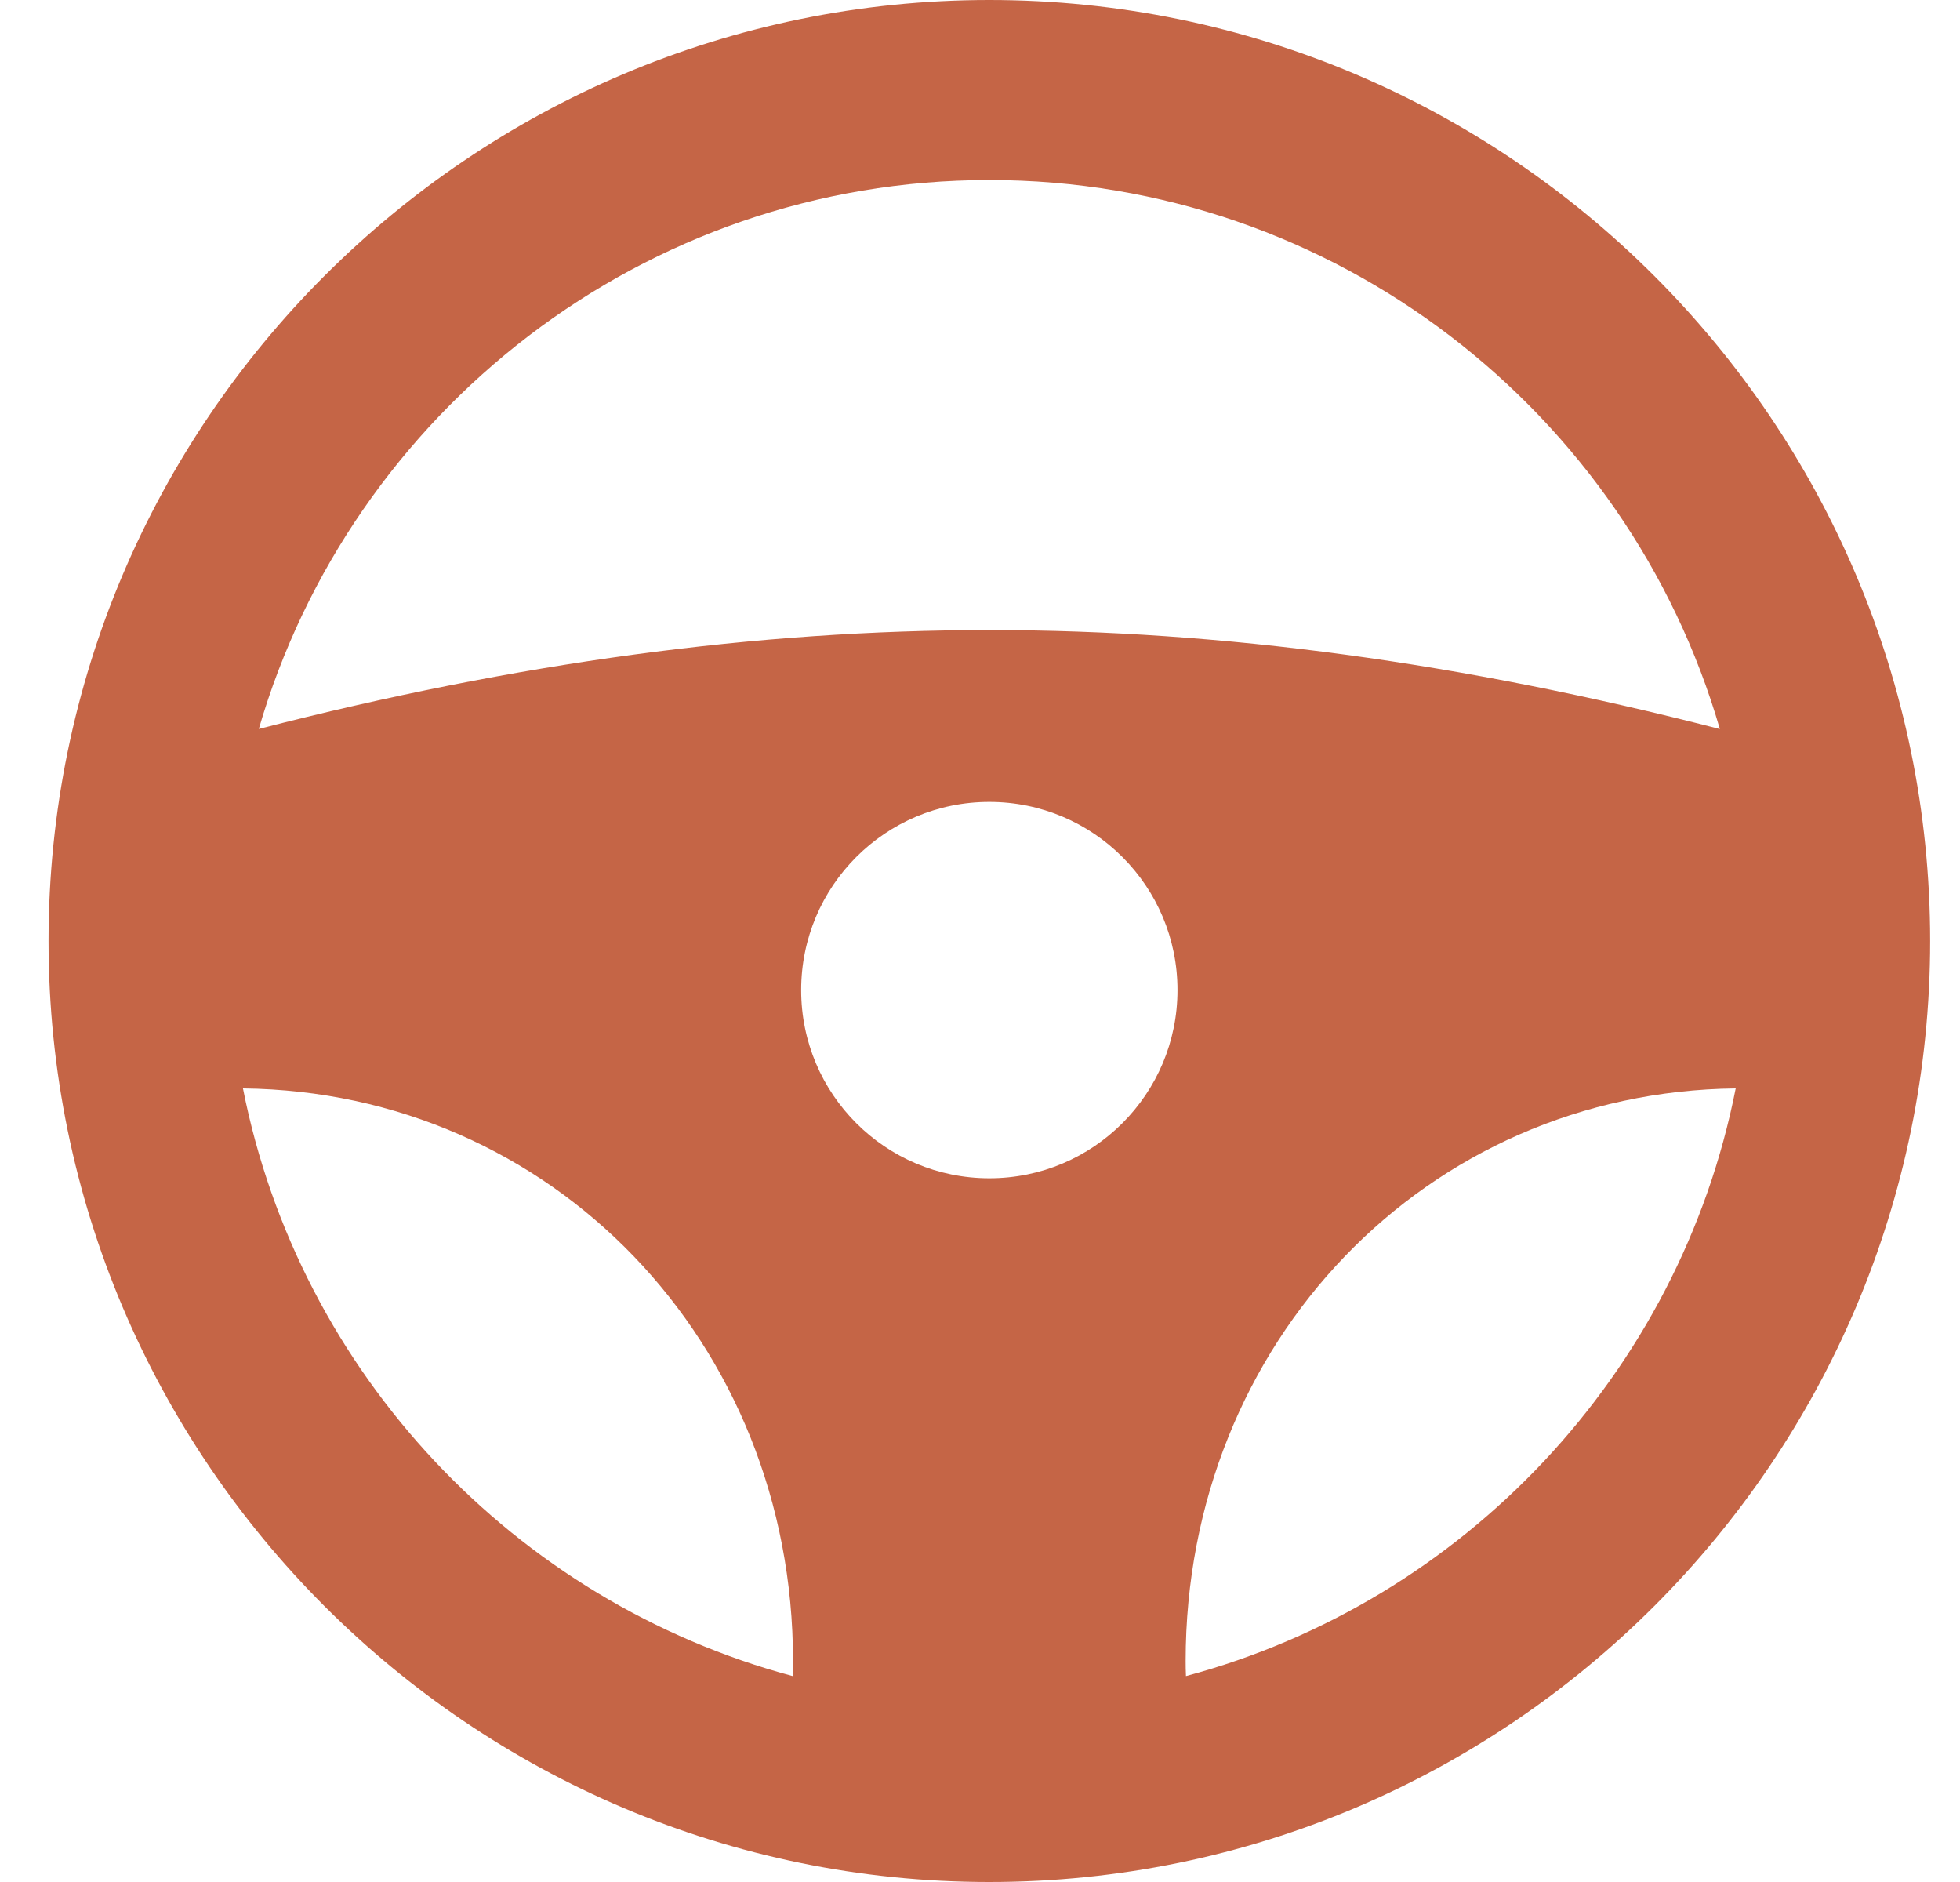 <svg width="25" height="24" viewBox="0 0 25 24" fill="none" xmlns="http://www.w3.org/2000/svg">
<path d="M12.619 0C6.002 0 0.619 5.383 0.619 12C0.619 18.617 6.002 24 12.619 24C19.236 24 24.619 18.617 24.619 12C24.619 5.383 19.236 0 12.619 0ZM12.619 2.296C17.032 2.296 20.764 5.257 21.937 9.297C18.645 8.449 15.584 8.035 12.619 8.035C9.654 8.035 6.593 8.449 3.301 9.296C4.475 5.257 8.206 2.296 12.619 2.296ZM12.619 15.026C11.293 15.026 10.219 13.952 10.219 12.626C10.219 11.3 11.293 10.226 12.619 10.226C13.945 10.226 15.019 11.3 15.019 12.626C15.019 13.952 13.945 15.026 12.619 15.026ZM3.099 13.88C7.039 13.923 10.115 17.114 10.115 21.182C10.115 21.243 10.114 21.307 10.111 21.374C6.566 20.424 3.816 17.514 3.099 13.88ZM15.127 21.374C15.124 21.307 15.123 21.243 15.123 21.182C15.123 17.114 18.198 13.923 22.139 13.88C21.423 17.514 18.672 20.424 15.127 21.374Z" fill="#C56546"/>
</svg>

